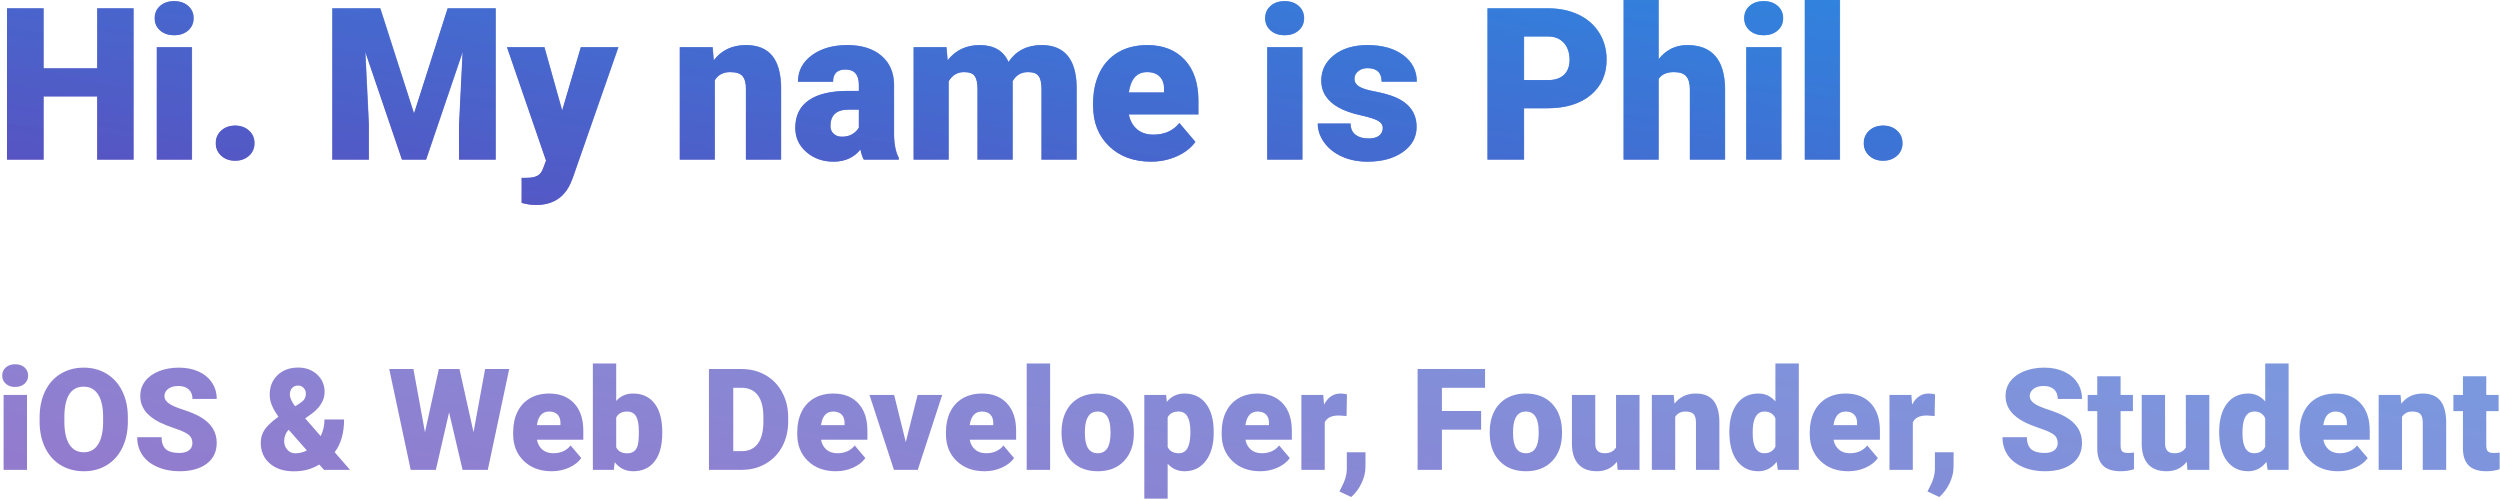 <?xml version="1.0" encoding="UTF-8"?>
<svg width="564px" height="113px" viewBox="0 0 564 113" version="1.1" xmlns="http://www.w3.org/2000/svg" xmlns:xlink="http://www.w3.org/1999/xlink">
    <!-- Generator: Sketch 42 (36781) - http://www.bohemiancoding.com/sketch -->
    <title>Group 5</title>
    <desc>Created with Sketch.</desc>
    <defs>
        <linearGradient x1="0%" y1="100%" x2="100%" y2="0%" id="linearGradient-1">
            <stop stop-color="#6740B7" offset="0%"></stop>
            <stop stop-color="#2B8AE2" offset="100%"></stop>
        </linearGradient>
    </defs>
    <g id="Page-1" stroke="none" stroke-width="1" fill="none" fill-rule="evenodd">
        <g id="Desktop-HD-Copy2" transform="translate(-192, -406)" fill="url(#linearGradient-1)">
            <g id="Group-2" transform="translate(191, 406)">
                <g id="Group-5" transform="translate(1, 0)">
                    <path d="M30.102,36 L21.922,36 L21.922,21.75 L9.805,21.75 L9.805,36 L1.578,36 L1.578,1.875 L9.805,1.875 L9.805,15.422 L21.922,15.422 L21.922,1.875 L30.102,1.875 L30.102,36 Z M43.273,36 L35.352,36 L35.352,10.641 L43.273,10.641 L43.273,36 Z M34.883,4.102 C34.883,2.977 35.289,2.055 36.102,1.336 C36.914,0.617 37.969,0.258 39.266,0.258 C40.563,0.258 41.617,0.617 42.43,1.336 C43.242,2.055 43.648,2.977 43.648,4.102 C43.648,5.227 43.242,6.148 42.43,6.867 C41.617,7.586 40.563,7.945 39.266,7.945 C37.969,7.945 36.914,7.586 36.102,6.867 C35.289,6.148 34.883,5.227 34.883,4.102 Z M53.023,28.336 C54.273,28.336 55.312,28.707 56.141,29.449 C56.969,30.191 57.383,31.141 57.383,32.297 C57.383,33.453 56.969,34.402 56.141,35.145 C55.312,35.887 54.273,36.258 53.023,36.258 C51.758,36.258 50.715,35.883 49.895,35.133 C49.074,34.383 48.664,33.438 48.664,32.297 C48.664,31.156 49.074,30.211 49.895,29.461 C50.715,28.711 51.758,28.336 53.023,28.336 Z M85.766,1.875 L93.383,25.617 L100.977,1.875 L111.805,1.875 L111.805,36 L103.555,36 L103.555,28.031 L104.352,11.719 L96.102,36 L90.664,36 L82.391,11.695 L83.188,28.031 L83.188,36 L74.961,36 L74.961,1.875 L85.766,1.875 Z M126.805,24.938 L131.023,10.641 L139.484,10.641 L129.148,40.242 L128.703,41.32 C127.234,44.602 124.641,46.242 120.922,46.242 C119.891,46.242 118.805,46.086 117.664,45.773 L117.664,40.125 L118.695,40.125 C119.805,40.125 120.652,39.965 121.238,39.645 C121.824,39.324 122.258,38.75 122.539,37.922 L123.172,36.234 L114.359,10.641 L122.797,10.641 L126.805,24.938 Z M160.742,10.641 L161,13.617 C162.75,11.32 165.164,10.172 168.242,10.172 C170.883,10.172 172.855,10.961 174.16,12.539 C175.465,14.117 176.141,16.492 176.188,19.664 L176.188,36 L168.266,36 L168.266,19.992 C168.266,18.711 168.008,17.77 167.492,17.168 C166.977,16.566 166.039,16.266 164.68,16.266 C163.133,16.266 161.984,16.875 161.234,18.094 L161.234,36 L153.336,36 L153.336,10.641 L160.742,10.641 Z M194.844,36 C194.562,35.484 194.313,34.727 194.094,33.727 C192.641,35.555 190.609,36.469 188,36.469 C185.609,36.469 183.578,35.746 181.906,34.301 C180.234,32.855 179.398,31.039 179.398,28.852 C179.398,26.102 180.414,24.023 182.445,22.617 C184.477,21.211 187.43,20.508 191.305,20.508 L193.742,20.508 L193.742,19.172 C193.742,16.844 192.734,15.68 190.719,15.68 C188.844,15.68 187.906,16.602 187.906,18.445 L180.008,18.445 C180.008,15.992 181.051,14 183.137,12.469 C185.223,10.937 187.883,10.172 191.117,10.172 C194.352,10.172 196.906,10.961 198.781,12.539 C200.656,14.117 201.617,16.281 201.664,19.031 L201.664,30.258 C201.695,32.586 202.055,34.367 202.742,35.602 L202.742,36 L194.844,36 Z M189.898,30.844 C190.883,30.844 191.699,30.633 192.348,30.211 C192.996,29.789 193.461,29.313 193.742,28.781 L193.742,24.727 L191.445,24.727 C188.695,24.727 187.32,25.961 187.32,28.43 C187.32,29.148 187.562,29.73 188.047,30.176 C188.531,30.621 189.148,30.844 189.898,30.844 Z M213.5,10.641 L213.758,13.617 C215.555,11.32 217.969,10.172 221,10.172 C224.203,10.172 226.367,11.445 227.492,13.992 C229.211,11.445 231.695,10.172 234.945,10.172 C240.086,10.172 242.727,13.281 242.867,19.5 L242.867,36 L234.945,36 L234.945,19.992 C234.945,18.695 234.727,17.75 234.289,17.156 C233.852,16.562 233.055,16.266 231.898,16.266 C230.336,16.266 229.172,16.961 228.406,18.352 L228.43,18.68 L228.43,36 L220.508,36 L220.508,20.039 C220.508,18.711 220.297,17.75 219.875,17.156 C219.453,16.562 218.648,16.266 217.461,16.266 C215.945,16.266 214.789,16.961 213.992,18.352 L213.992,36 L206.094,36 L206.094,10.641 L213.5,10.641 Z M259.648,36.469 C255.758,36.469 252.609,35.309 250.203,32.988 C247.797,30.668 246.594,27.648 246.594,23.93 L246.594,23.273 C246.594,20.68 247.074,18.391 248.035,16.406 C248.996,14.422 250.398,12.887 252.242,11.801 C254.086,10.715 256.273,10.172 258.805,10.172 C262.367,10.172 265.18,11.277 267.242,13.488 C269.305,15.699 270.336,18.781 270.336,22.734 L270.336,25.805 L254.633,25.805 C254.914,27.227 255.531,28.344 256.484,29.156 C257.438,29.969 258.672,30.375 260.188,30.375 C262.688,30.375 264.641,29.5 266.047,27.75 L269.656,32.016 C268.672,33.375 267.277,34.457 265.473,35.262 C263.668,36.066 261.727,36.469 259.648,36.469 Z M258.758,16.266 C256.445,16.266 255.07,17.797 254.633,20.859 L262.602,20.859 L262.602,20.25 C262.633,18.984 262.313,18.004 261.641,17.309 C260.969,16.613 260.008,16.266 258.758,16.266 Z M293.797,36 L285.875,36 L285.875,10.641 L293.797,10.641 L293.797,36 Z M285.406,4.102 C285.406,2.977 285.812,2.055 286.625,1.336 C287.438,0.617 288.492,0.258 289.789,0.258 C291.086,0.258 292.141,0.617 292.953,1.336 C293.766,2.055 294.172,2.977 294.172,4.102 C294.172,5.227 293.766,6.148 292.953,6.867 C292.141,7.586 291.086,7.945 289.789,7.945 C288.492,7.945 287.438,7.586 286.625,6.867 C285.812,6.148 285.406,5.227 285.406,4.102 Z M311.938,28.875 C311.938,28.203 311.586,27.664 310.883,27.258 C310.18,26.852 308.844,26.43 306.875,25.992 C304.906,25.555 303.281,24.98 302,24.27 C300.719,23.559 299.742,22.695 299.07,21.68 C298.398,20.664 298.062,19.5 298.062,18.188 C298.062,15.859 299.023,13.941 300.945,12.434 C302.867,10.926 305.383,10.172 308.492,10.172 C311.836,10.172 314.523,10.93 316.555,12.445 C318.586,13.961 319.602,15.953 319.602,18.422 L311.68,18.422 C311.68,16.391 310.609,15.375 308.469,15.375 C307.641,15.375 306.945,15.605 306.383,16.066 C305.82,16.527 305.539,17.102 305.539,17.789 C305.539,18.492 305.883,19.062 306.57,19.5 C307.258,19.938 308.355,20.297 309.863,20.578 C311.371,20.859 312.695,21.195 313.836,21.586 C317.648,22.898 319.555,25.25 319.555,28.641 C319.555,30.953 318.527,32.836 316.473,34.289 C314.418,35.742 311.758,36.469 308.492,36.469 C306.32,36.469 304.383,36.078 302.68,35.297 C300.977,34.516 299.648,33.453 298.695,32.109 C297.742,30.766 297.266,29.352 297.266,27.867 L304.648,27.867 C304.68,29.039 305.07,29.895 305.82,30.434 C306.57,30.973 307.531,31.242 308.703,31.242 C309.781,31.242 310.59,31.023 311.129,30.586 C311.668,30.148 311.938,29.578 311.938,28.875 Z M343.789,24.422 L343.789,36 L335.562,36 L335.562,1.875 L349.18,1.875 C351.789,1.875 354.098,2.355 356.105,3.316 C358.113,4.277 359.668,5.645 360.77,7.418 C361.871,9.191 362.422,11.203 362.422,13.453 C362.422,16.781 361.23,19.441 358.848,21.434 C356.465,23.426 353.195,24.422 349.039,24.422 L343.789,24.422 Z M343.789,18.07 L349.18,18.07 C350.773,18.07 351.988,17.672 352.824,16.875 C353.66,16.078 354.078,14.953 354.078,13.5 C354.078,11.906 353.648,10.633 352.789,9.68 C351.93,8.727 350.758,8.242 349.273,8.227 L343.789,8.227 L343.789,18.07 Z M374.164,13.359 C375.852,11.234 378.008,10.172 380.633,10.172 C383.43,10.172 385.539,11 386.961,12.656 C388.383,14.313 389.109,16.758 389.141,19.992 L389.141,36 L381.219,36 L381.219,20.18 C381.219,18.836 380.945,17.848 380.398,17.215 C379.852,16.582 378.922,16.266 377.609,16.266 C375.984,16.266 374.836,16.781 374.164,17.812 L374.164,36 L366.266,36 L366.266,0 L374.164,0 L374.164,13.359 Z M401.867,36 L393.945,36 L393.945,10.641 L401.867,10.641 L401.867,36 Z M393.477,4.102 C393.477,2.977 393.883,2.055 394.695,1.336 C395.508,0.617 396.562,0.258 397.859,0.258 C399.156,0.258 400.211,0.617 401.023,1.336 C401.836,2.055 402.242,2.977 402.242,4.102 C402.242,5.227 401.836,6.148 401.023,6.867 C400.211,7.586 399.156,7.945 397.859,7.945 C396.562,7.945 395.508,7.586 394.695,6.867 C393.883,6.148 393.477,5.227 393.477,4.102 Z M415.062,36 L407.141,36 L407.141,0 L415.062,0 L415.062,36 Z M424.812,28.336 C426.063,28.336 427.102,28.707 427.93,29.449 C428.758,30.191 429.172,31.141 429.172,32.297 C429.172,33.453 428.758,34.402 427.93,35.145 C427.102,35.887 426.063,36.258 424.812,36.258 C423.547,36.258 422.504,35.883 421.684,35.133 C420.863,34.383 420.453,33.438 420.453,32.297 C420.453,31.156 420.863,30.211 421.684,29.461 C422.504,28.711 423.547,28.336 424.812,28.336 Z" id="Hi.-My-name-is-Phil."></path>
                    <path d="M30.164,36 L21.984,36 L21.984,21.75 L9.867,21.75 L9.867,36 L1.641,36 L1.641,1.875 L9.867,1.875 L9.867,15.422 L21.984,15.422 L21.984,1.875 L30.164,1.875 L30.164,36 Z M43.336,36 L35.414,36 L35.414,10.641 L43.336,10.641 L43.336,36 Z M34.945,4.102 C34.945,2.977 35.352,2.055 36.164,1.336 C36.977,0.617 38.031,0.258 39.328,0.258 C40.625,0.258 41.68,0.617 42.492,1.336 C43.305,2.055 43.711,2.977 43.711,4.102 C43.711,5.227 43.305,6.148 42.492,6.867 C41.68,7.586 40.625,7.945 39.328,7.945 C38.031,7.945 36.977,7.586 36.164,6.867 C35.352,6.148 34.945,5.227 34.945,4.102 Z M53.086,28.336 C54.336,28.336 55.375,28.707 56.203,29.449 C57.031,30.191 57.445,31.141 57.445,32.297 C57.445,33.453 57.031,34.402 56.203,35.145 C55.375,35.887 54.336,36.258 53.086,36.258 C51.82,36.258 50.777,35.883 49.957,35.133 C49.137,34.383 48.727,33.438 48.727,32.297 C48.727,31.156 49.137,30.211 49.957,29.461 C50.777,28.711 51.82,28.336 53.086,28.336 Z M85.828,1.875 L93.445,25.617 L101.039,1.875 L111.867,1.875 L111.867,36 L103.617,36 L103.617,28.031 L104.414,11.719 L96.164,36 L90.727,36 L82.453,11.695 L83.25,28.031 L83.25,36 L75.023,36 L75.023,1.875 L85.828,1.875 Z M126.867,24.938 L131.086,10.641 L139.547,10.641 L129.211,40.242 L128.766,41.32 C127.297,44.602 124.703,46.242 120.984,46.242 C119.953,46.242 118.867,46.086 117.727,45.773 L117.727,40.125 L118.758,40.125 C119.867,40.125 120.715,39.965 121.301,39.645 C121.887,39.324 122.32,38.75 122.602,37.922 L123.234,36.234 L114.422,10.641 L122.859,10.641 L126.867,24.938 Z M160.805,10.641 L161.062,13.617 C162.813,11.32 165.227,10.172 168.305,10.172 C170.945,10.172 172.918,10.961 174.223,12.539 C175.527,14.117 176.203,16.492 176.25,19.664 L176.25,36 L168.328,36 L168.328,19.992 C168.328,18.711 168.07,17.77 167.555,17.168 C167.039,16.566 166.102,16.266 164.742,16.266 C163.195,16.266 162.047,16.875 161.297,18.094 L161.297,36 L153.398,36 L153.398,10.641 L160.805,10.641 Z M194.906,36 C194.625,35.484 194.375,34.727 194.156,33.727 C192.703,35.555 190.672,36.469 188.062,36.469 C185.672,36.469 183.641,35.746 181.969,34.301 C180.297,32.855 179.461,31.039 179.461,28.852 C179.461,26.102 180.477,24.023 182.508,22.617 C184.539,21.211 187.492,20.508 191.367,20.508 L193.805,20.508 L193.805,19.172 C193.805,16.844 192.797,15.68 190.781,15.68 C188.906,15.68 187.969,16.602 187.969,18.445 L180.07,18.445 C180.07,15.992 181.113,14 183.199,12.469 C185.285,10.937 187.945,10.172 191.18,10.172 C194.414,10.172 196.969,10.961 198.844,12.539 C200.719,14.117 201.68,16.281 201.727,19.031 L201.727,30.258 C201.758,32.586 202.117,34.367 202.805,35.602 L202.805,36 L194.906,36 Z M189.961,30.844 C190.945,30.844 191.762,30.633 192.41,30.211 C193.059,29.789 193.523,29.313 193.805,28.781 L193.805,24.727 L191.508,24.727 C188.758,24.727 187.383,25.961 187.383,28.43 C187.383,29.148 187.625,29.73 188.109,30.176 C188.594,30.621 189.211,30.844 189.961,30.844 Z M213.562,10.641 L213.82,13.617 C215.617,11.32 218.031,10.172 221.062,10.172 C224.266,10.172 226.43,11.445 227.555,13.992 C229.273,11.445 231.758,10.172 235.008,10.172 C240.148,10.172 242.789,13.281 242.93,19.5 L242.93,36 L235.008,36 L235.008,19.992 C235.008,18.695 234.789,17.75 234.352,17.156 C233.914,16.562 233.117,16.266 231.961,16.266 C230.398,16.266 229.234,16.961 228.469,18.352 L228.492,18.68 L228.492,36 L220.57,36 L220.57,20.039 C220.57,18.711 220.359,17.75 219.938,17.156 C219.516,16.562 218.711,16.266 217.523,16.266 C216.008,16.266 214.852,16.961 214.055,18.352 L214.055,36 L206.156,36 L206.156,10.641 L213.562,10.641 Z M259.711,36.469 C255.82,36.469 252.672,35.309 250.266,32.988 C247.859,30.668 246.656,27.648 246.656,23.93 L246.656,23.273 C246.656,20.68 247.137,18.391 248.098,16.406 C249.059,14.422 250.461,12.887 252.305,11.801 C254.148,10.715 256.336,10.172 258.867,10.172 C262.43,10.172 265.242,11.277 267.305,13.488 C269.367,15.699 270.398,18.781 270.398,22.734 L270.398,25.805 L254.695,25.805 C254.977,27.227 255.594,28.344 256.547,29.156 C257.5,29.969 258.734,30.375 260.25,30.375 C262.75,30.375 264.703,29.5 266.109,27.75 L269.719,32.016 C268.734,33.375 267.34,34.457 265.535,35.262 C263.73,36.066 261.789,36.469 259.711,36.469 Z M258.82,16.266 C256.508,16.266 255.133,17.797 254.695,20.859 L262.664,20.859 L262.664,20.25 C262.695,18.984 262.375,18.004 261.703,17.309 C261.031,16.613 260.07,16.266 258.82,16.266 Z M293.859,36 L285.938,36 L285.938,10.641 L293.859,10.641 L293.859,36 Z M285.469,4.102 C285.469,2.977 285.875,2.055 286.688,1.336 C287.5,0.617 288.555,0.258 289.852,0.258 C291.148,0.258 292.203,0.617 293.016,1.336 C293.828,2.055 294.234,2.977 294.234,4.102 C294.234,5.227 293.828,6.148 293.016,6.867 C292.203,7.586 291.148,7.945 289.852,7.945 C288.555,7.945 287.5,7.586 286.688,6.867 C285.875,6.148 285.469,5.227 285.469,4.102 Z M312,28.875 C312,28.203 311.648,27.664 310.945,27.258 C310.242,26.852 308.906,26.43 306.938,25.992 C304.969,25.555 303.344,24.98 302.062,24.27 C300.781,23.559 299.805,22.695 299.133,21.68 C298.461,20.664 298.125,19.5 298.125,18.188 C298.125,15.859 299.086,13.941 301.008,12.434 C302.93,10.926 305.445,10.172 308.555,10.172 C311.898,10.172 314.586,10.93 316.617,12.445 C318.648,13.961 319.664,15.953 319.664,18.422 L311.742,18.422 C311.742,16.391 310.672,15.375 308.531,15.375 C307.703,15.375 307.008,15.605 306.445,16.066 C305.883,16.527 305.602,17.102 305.602,17.789 C305.602,18.492 305.945,19.062 306.633,19.5 C307.32,19.938 308.418,20.297 309.926,20.578 C311.434,20.859 312.758,21.195 313.898,21.586 C317.711,22.898 319.617,25.25 319.617,28.641 C319.617,30.953 318.59,32.836 316.535,34.289 C314.48,35.742 311.82,36.469 308.555,36.469 C306.383,36.469 304.445,36.078 302.742,35.297 C301.039,34.516 299.711,33.453 298.758,32.109 C297.805,30.766 297.328,29.352 297.328,27.867 L304.711,27.867 C304.742,29.039 305.133,29.895 305.883,30.434 C306.633,30.973 307.594,31.242 308.766,31.242 C309.844,31.242 310.652,31.023 311.191,30.586 C311.73,30.148 312,29.578 312,28.875 Z M343.852,24.422 L343.852,36 L335.625,36 L335.625,1.875 L349.242,1.875 C351.852,1.875 354.16,2.355 356.168,3.316 C358.176,4.277 359.73,5.645 360.832,7.418 C361.934,9.191 362.484,11.203 362.484,13.453 C362.484,16.781 361.293,19.441 358.91,21.434 C356.527,23.426 353.258,24.422 349.102,24.422 L343.852,24.422 Z M343.852,18.07 L349.242,18.07 C350.836,18.07 352.051,17.672 352.887,16.875 C353.723,16.078 354.141,14.953 354.141,13.5 C354.141,11.906 353.711,10.633 352.852,9.68 C351.992,8.727 350.82,8.242 349.336,8.227 L343.852,8.227 L343.852,18.07 Z M374.227,13.359 C375.914,11.234 378.07,10.172 380.695,10.172 C383.492,10.172 385.602,11 387.023,12.656 C388.445,14.313 389.172,16.758 389.203,19.992 L389.203,36 L381.281,36 L381.281,20.18 C381.281,18.836 381.008,17.848 380.461,17.215 C379.914,16.582 378.984,16.266 377.672,16.266 C376.047,16.266 374.898,16.781 374.227,17.812 L374.227,36 L366.328,36 L366.328,0 L374.227,0 L374.227,13.359 Z M401.93,36 L394.008,36 L394.008,10.641 L401.93,10.641 L401.93,36 Z M393.539,4.102 C393.539,2.977 393.945,2.055 394.758,1.336 C395.57,0.617 396.625,0.258 397.922,0.258 C399.219,0.258 400.273,0.617 401.086,1.336 C401.898,2.055 402.305,2.977 402.305,4.102 C402.305,5.227 401.898,6.148 401.086,6.867 C400.273,7.586 399.219,7.945 397.922,7.945 C396.625,7.945 395.57,7.586 394.758,6.867 C393.945,6.148 393.539,5.227 393.539,4.102 Z M415.125,36 L407.203,36 L407.203,0 L415.125,0 L415.125,36 Z M424.875,28.336 C426.125,28.336 427.164,28.707 427.992,29.449 C428.82,30.191 429.234,31.141 429.234,32.297 C429.234,33.453 428.82,34.402 427.992,35.145 C427.164,35.887 426.125,36.258 424.875,36.258 C423.609,36.258 422.566,35.883 421.746,35.133 C420.926,34.383 420.516,33.438 420.516,32.297 C420.516,31.156 420.926,30.211 421.746,29.461 C422.566,28.711 423.609,28.336 424.875,28.336 Z M6.094,106 L0.812,106 L0.812,89.094 L6.094,89.094 L6.094,106 Z M0.5,84.734 C0.5,83.984 0.771,83.37 1.312,82.891 C1.854,82.411 2.557,82.172 3.422,82.172 C4.286,82.172 4.99,82.411 5.531,82.891 C6.073,83.37 6.344,83.984 6.344,84.734 C6.344,85.484 6.073,86.099 5.531,86.578 C4.99,87.057 4.286,87.297 3.422,87.297 C2.557,87.297 1.854,87.057 1.312,86.578 C0.771,86.099 0.5,85.484 0.5,84.734 Z M28.844,95.094 C28.844,97.313 28.432,99.276 27.609,100.984 C26.786,102.693 25.617,104.008 24.102,104.93 C22.586,105.852 20.859,106.312 18.922,106.312 C16.984,106.312 15.266,105.867 13.766,104.977 C12.266,104.086 11.096,102.813 10.258,101.156 C9.419,99.5 8.979,97.599 8.938,95.453 L8.938,94.172 C8.938,91.943 9.346,89.977 10.164,88.273 C10.982,86.57 12.154,85.255 13.68,84.328 C15.206,83.401 16.943,82.938 18.891,82.938 C20.818,82.938 22.536,83.396 24.047,84.312 C25.557,85.229 26.732,86.534 27.57,88.227 C28.409,89.919 28.833,91.859 28.844,94.047 L28.844,95.094 Z M23.266,94.141 C23.266,91.88 22.888,90.164 22.133,88.992 C21.378,87.82 20.297,87.234 18.891,87.234 C16.141,87.234 14.688,89.297 14.531,93.422 L14.516,95.094 C14.516,97.323 14.885,99.036 15.625,100.234 C16.365,101.432 17.464,102.031 18.922,102.031 C20.307,102.031 21.375,101.443 22.125,100.266 C22.875,99.089 23.255,97.396 23.266,95.188 L23.266,94.141 Z M43.406,99.953 C43.406,99.151 43.122,98.526 42.555,98.078 C41.987,97.63 40.99,97.167 39.562,96.688 C38.135,96.208 36.969,95.745 36.062,95.297 C33.115,93.849 31.641,91.859 31.641,89.328 C31.641,88.068 32.008,86.956 32.742,85.992 C33.477,85.029 34.516,84.279 35.859,83.742 C37.203,83.206 38.714,82.938 40.391,82.938 C42.026,82.938 43.492,83.229 44.789,83.812 C46.086,84.396 47.094,85.227 47.812,86.305 C48.531,87.383 48.891,88.615 48.891,90 L43.422,90 C43.422,89.073 43.138,88.354 42.57,87.844 C42.003,87.333 41.234,87.078 40.266,87.078 C39.286,87.078 38.513,87.294 37.945,87.727 C37.378,88.159 37.094,88.708 37.094,89.375 C37.094,89.958 37.406,90.487 38.031,90.961 C38.656,91.435 39.755,91.924 41.328,92.43 C42.901,92.935 44.193,93.479 45.203,94.062 C47.661,95.479 48.891,97.432 48.891,99.922 C48.891,101.911 48.141,103.474 46.641,104.609 C45.141,105.745 43.083,106.312 40.469,106.312 C38.625,106.312 36.956,105.982 35.461,105.32 C33.966,104.659 32.841,103.753 32.086,102.602 C31.331,101.451 30.953,100.125 30.953,98.625 L36.453,98.625 C36.453,99.844 36.768,100.742 37.398,101.32 C38.029,101.898 39.052,102.188 40.469,102.188 C41.375,102.188 42.091,101.992 42.617,101.602 C43.143,101.211 43.406,100.661 43.406,99.953 Z M62.812,94.016 C62.198,93.141 61.716,92.307 61.367,91.516 C61.018,90.724 60.844,89.906 60.844,89.062 C60.844,87.229 61.437,85.747 62.625,84.617 C63.813,83.487 65.365,82.922 67.281,82.922 C69,82.922 70.422,83.445 71.547,84.492 C72.672,85.539 73.234,86.839 73.234,88.391 C73.234,90.328 72.167,92.047 70.031,93.547 L68.844,94.375 L72.344,98.391 C72.917,97.245 73.203,95.99 73.203,94.625 L77.625,94.625 C77.625,97.698 76.917,100.161 75.5,102.016 L78.969,106 L73.094,106 L72.031,104.797 C71.156,105.318 70.263,105.703 69.352,105.953 C68.44,106.203 67.411,106.328 66.266,106.328 C64.016,106.328 62.214,105.737 60.859,104.555 C59.505,103.372 58.828,101.818 58.828,99.891 C58.828,98.839 59.096,97.885 59.633,97.031 C60.169,96.177 61.214,95.182 62.766,94.047 L62.812,94.016 Z M66.609,102.266 C67.526,102.266 68.401,102.052 69.234,101.625 L65.141,96.969 L65,97.062 C64.406,97.792 64.109,98.615 64.109,99.531 C64.109,100.292 64.349,100.937 64.828,101.469 C65.307,102 65.901,102.266 66.609,102.266 Z M65.391,89 C65.391,89.729 65.786,90.615 66.578,91.656 L67.625,91 C68.104,90.687 68.453,90.365 68.672,90.031 C68.891,89.698 69,89.276 69,88.766 C69,88.286 68.833,87.87 68.5,87.516 C68.167,87.161 67.755,86.984 67.266,86.984 C66.682,86.984 66.224,87.169 65.891,87.539 C65.557,87.909 65.391,88.396 65.391,89 Z M106.828,97.516 L109.438,83.25 L114.875,83.25 L110.047,106 L104.359,106 L101.312,93.031 L98.328,106 L92.656,106 L87.812,83.25 L93.266,83.25 L95.875,97.516 L99,83.25 L103.656,83.25 L106.828,97.516 Z M124.469,106.312 C121.875,106.312 119.776,105.539 118.172,103.992 C116.568,102.445 115.766,100.432 115.766,97.953 L115.766,97.516 C115.766,95.786 116.086,94.26 116.727,92.938 C117.367,91.615 118.302,90.591 119.531,89.867 C120.76,89.143 122.219,88.781 123.906,88.781 C126.281,88.781 128.156,89.518 129.531,90.992 C130.906,92.466 131.594,94.521 131.594,97.156 L131.594,99.203 L121.125,99.203 C121.313,100.151 121.724,100.896 122.359,101.438 C122.995,101.979 123.818,102.25 124.828,102.25 C126.495,102.25 127.797,101.667 128.734,100.5 L131.141,103.344 C130.484,104.25 129.555,104.971 128.352,105.508 C127.148,106.044 125.854,106.312 124.469,106.312 Z M123.875,92.844 C122.333,92.844 121.417,93.865 121.125,95.906 L126.438,95.906 L126.438,95.5 C126.458,94.656 126.245,94.003 125.797,93.539 C125.349,93.076 124.708,92.844 123.875,92.844 Z M149.406,97.688 C149.406,100.458 148.833,102.589 147.688,104.078 C146.542,105.568 144.927,106.312 142.844,106.312 C141.125,106.312 139.74,105.63 138.688,104.266 L138.469,106 L133.75,106 L133.75,82 L139.016,82 L139.016,90.453 C139.995,89.339 141.26,88.781 142.812,88.781 C144.917,88.781 146.542,89.536 147.688,91.047 C148.833,92.557 149.406,94.682 149.406,97.422 L149.406,97.688 Z M144.125,97.359 C144.125,95.734 143.909,94.576 143.477,93.883 C143.044,93.19 142.38,92.844 141.484,92.844 C140.297,92.844 139.474,93.297 139.016,94.203 L139.016,100.922 C139.464,101.818 140.297,102.266 141.516,102.266 C142.755,102.266 143.542,101.661 143.875,100.453 C144.042,99.859 144.125,98.828 144.125,97.359 Z M159.938,106 L159.938,83.25 L167.266,83.25 C169.276,83.25 171.083,83.706 172.688,84.617 C174.292,85.529 175.544,86.815 176.445,88.477 C177.346,90.138 177.802,92 177.812,94.062 L177.812,95.109 C177.812,97.193 177.372,99.06 176.492,100.711 C175.612,102.362 174.372,103.654 172.773,104.586 C171.174,105.518 169.391,105.99 167.422,106 L159.938,106 Z M165.422,87.484 L165.422,101.781 L167.328,101.781 C168.901,101.781 170.109,101.221 170.953,100.102 C171.797,98.982 172.219,97.318 172.219,95.109 L172.219,94.125 C172.219,91.927 171.797,90.271 170.953,89.156 C170.109,88.042 168.88,87.484 167.266,87.484 L165.422,87.484 Z M188.562,106.312 C185.969,106.312 183.87,105.539 182.266,103.992 C180.661,102.445 179.859,100.432 179.859,97.953 L179.859,97.516 C179.859,95.786 180.18,94.26 180.82,92.938 C181.461,91.615 182.396,90.591 183.625,89.867 C184.854,89.143 186.312,88.781 188,88.781 C190.375,88.781 192.25,89.518 193.625,90.992 C195,92.466 195.688,94.521 195.688,97.156 L195.688,99.203 L185.219,99.203 C185.406,100.151 185.818,100.896 186.453,101.438 C187.089,101.979 187.911,102.25 188.922,102.25 C190.589,102.25 191.891,101.667 192.828,100.5 L195.234,103.344 C194.578,104.25 193.648,104.971 192.445,105.508 C191.242,106.044 189.948,106.312 188.562,106.312 Z M187.969,92.844 C186.427,92.844 185.51,93.865 185.219,95.906 L190.531,95.906 L190.531,95.5 C190.552,94.656 190.339,94.003 189.891,93.539 C189.443,93.076 188.802,92.844 187.969,92.844 Z M204.344,99.734 L207.016,89.094 L212.562,89.094 L207.047,106 L201.672,106 L196.156,89.094 L201.719,89.094 L204.344,99.734 Z M222.109,106.312 C219.516,106.312 217.417,105.539 215.812,103.992 C214.208,102.445 213.406,100.432 213.406,97.953 L213.406,97.516 C213.406,95.786 213.727,94.26 214.367,92.938 C215.008,91.615 215.943,90.591 217.172,89.867 C218.401,89.143 219.859,88.781 221.547,88.781 C223.922,88.781 225.797,89.518 227.172,90.992 C228.547,92.466 229.234,94.521 229.234,97.156 L229.234,99.203 L218.766,99.203 C218.953,100.151 219.365,100.896 220,101.438 C220.635,101.979 221.458,102.25 222.469,102.25 C224.135,102.25 225.437,101.667 226.375,100.5 L228.781,103.344 C228.125,104.25 227.195,104.971 225.992,105.508 C224.789,106.044 223.495,106.312 222.109,106.312 Z M221.516,92.844 C219.974,92.844 219.057,93.865 218.766,95.906 L224.078,95.906 L224.078,95.5 C224.099,94.656 223.885,94.003 223.438,93.539 C222.99,93.076 222.349,92.844 221.516,92.844 Z M236.906,106 L231.625,106 L231.625,82 L236.906,82 L236.906,106 Z M239.484,97.391 C239.484,95.703 239.812,94.201 240.469,92.883 C241.125,91.565 242.068,90.552 243.297,89.844 C244.526,89.135 245.969,88.781 247.625,88.781 C250.156,88.781 252.151,89.565 253.609,91.133 C255.068,92.701 255.797,94.833 255.797,97.531 L255.797,97.719 C255.797,100.354 255.065,102.445 253.602,103.992 C252.138,105.539 250.156,106.312 247.656,106.312 C245.25,106.312 243.318,105.591 241.859,104.148 C240.401,102.706 239.615,100.75 239.5,98.281 L239.484,97.391 Z M244.75,97.719 C244.75,99.281 244.995,100.427 245.484,101.156 C245.974,101.885 246.698,102.25 247.656,102.25 C249.531,102.25 250.49,100.807 250.531,97.922 L250.531,97.391 C250.531,94.359 249.563,92.844 247.625,92.844 C245.865,92.844 244.911,94.151 244.766,96.766 L244.75,97.719 Z M273.812,97.672 C273.812,100.297 273.221,102.393 272.039,103.961 C270.857,105.529 269.26,106.312 267.25,106.312 C265.698,106.312 264.422,105.745 263.422,104.609 L263.422,112.5 L258.156,112.5 L258.156,89.094 L263.078,89.094 L263.234,90.656 C264.245,89.406 265.573,88.781 267.219,88.781 C269.302,88.781 270.922,89.549 272.078,91.086 C273.234,92.622 273.812,94.734 273.812,97.422 L273.812,97.672 Z M268.547,97.344 C268.547,94.344 267.672,92.844 265.922,92.844 C264.672,92.844 263.839,93.292 263.422,94.188 L263.422,100.844 C263.88,101.781 264.724,102.25 265.953,102.25 C267.63,102.25 268.495,100.802 268.547,97.906 L268.547,97.344 Z M284.312,106.312 C281.719,106.312 279.62,105.539 278.016,103.992 C276.411,102.445 275.609,100.432 275.609,97.953 L275.609,97.516 C275.609,95.786 275.93,94.26 276.57,92.938 C277.211,91.615 278.146,90.591 279.375,89.867 C280.604,89.143 282.062,88.781 283.75,88.781 C286.125,88.781 288,89.518 289.375,90.992 C290.75,92.466 291.438,94.521 291.438,97.156 L291.438,99.203 L280.969,99.203 C281.156,100.151 281.568,100.896 282.203,101.438 C282.839,101.979 283.661,102.25 284.672,102.25 C286.339,102.25 287.641,101.667 288.578,100.5 L290.984,103.344 C290.328,104.25 289.398,104.971 288.195,105.508 C286.992,106.044 285.698,106.312 284.312,106.312 Z M283.719,92.844 C282.177,92.844 281.26,93.865 280.969,95.906 L286.281,95.906 L286.281,95.5 C286.302,94.656 286.089,94.003 285.641,93.539 C285.193,93.076 284.552,92.844 283.719,92.844 Z M303.781,93.859 L302.047,93.734 C300.391,93.734 299.328,94.255 298.859,95.297 L298.859,106 L293.594,106 L293.594,89.094 L298.531,89.094 L298.703,91.266 C299.589,89.609 300.823,88.781 302.406,88.781 C302.969,88.781 303.458,88.844 303.875,88.969 L303.781,93.859 Z M304.828,112.125 L302.172,110.875 L302.703,109.812 C303.432,108.458 303.812,107.167 303.844,105.938 L303.844,102.031 L308.062,102.031 L308.047,105.422 C308.036,106.62 307.729,107.839 307.125,109.078 C306.521,110.318 305.755,111.333 304.828,112.125 Z M334.141,96.938 L325.297,96.938 L325.297,106 L319.812,106 L319.812,83.25 L335.031,83.25 L335.031,87.484 L325.297,87.484 L325.297,92.719 L334.141,92.719 L334.141,96.938 Z M336.078,97.391 C336.078,95.703 336.406,94.201 337.062,92.883 C337.719,91.565 338.661,90.552 339.891,89.844 C341.12,89.135 342.562,88.781 344.219,88.781 C346.75,88.781 348.745,89.565 350.203,91.133 C351.661,92.701 352.391,94.833 352.391,97.531 L352.391,97.719 C352.391,100.354 351.659,102.445 350.195,103.992 C348.732,105.539 346.75,106.312 344.25,106.312 C341.844,106.312 339.911,105.591 338.453,104.148 C336.995,102.706 336.208,100.75 336.094,98.281 L336.078,97.391 Z M341.344,97.719 C341.344,99.281 341.589,100.427 342.078,101.156 C342.568,101.885 343.292,102.25 344.25,102.25 C346.125,102.25 347.083,100.807 347.125,97.922 L347.125,97.391 C347.125,94.359 346.156,92.844 344.219,92.844 C342.458,92.844 341.505,94.151 341.359,96.766 L341.344,97.719 Z M364.781,104.172 C363.667,105.599 362.161,106.312 360.266,106.312 C358.411,106.312 357.008,105.773 356.055,104.695 C355.102,103.617 354.625,102.068 354.625,100.047 L354.625,89.094 L359.891,89.094 L359.891,100.078 C359.891,101.526 360.594,102.25 362,102.25 C363.208,102.25 364.068,101.818 364.578,100.953 L364.578,89.094 L369.875,89.094 L369.875,106 L364.938,106 L364.781,104.172 Z M377.594,89.094 L377.766,91.078 C378.932,89.547 380.542,88.781 382.594,88.781 C384.354,88.781 385.669,89.307 386.539,90.359 C387.409,91.411 387.859,92.995 387.891,95.109 L387.891,106 L382.609,106 L382.609,95.328 C382.609,94.474 382.438,93.846 382.094,93.445 C381.75,93.044 381.125,92.844 380.219,92.844 C379.187,92.844 378.422,93.25 377.922,94.062 L377.922,106 L372.656,106 L372.656,89.094 L377.594,89.094 Z M390.141,97.422 C390.141,94.745 390.719,92.635 391.875,91.094 C393.031,89.552 394.646,88.781 396.719,88.781 C398.229,88.781 399.5,89.375 400.531,90.562 L400.531,82 L405.812,82 L405.812,106 L401.078,106 L400.812,104.188 C399.729,105.604 398.354,106.312 396.688,106.312 C394.677,106.312 393.083,105.542 391.906,104 C390.729,102.458 390.141,100.266 390.141,97.422 Z M395.406,97.75 C395.406,100.75 396.281,102.25 398.031,102.25 C399.198,102.25 400.031,101.76 400.531,100.781 L400.531,94.344 C400.052,93.344 399.229,92.844 398.062,92.844 C396.437,92.844 395.557,94.156 395.422,96.781 L395.406,97.75 Z M416.984,106.312 C414.391,106.312 412.292,105.539 410.688,103.992 C409.083,102.445 408.281,100.432 408.281,97.953 L408.281,97.516 C408.281,95.786 408.602,94.26 409.242,92.938 C409.883,91.615 410.818,90.591 412.047,89.867 C413.276,89.143 414.734,88.781 416.422,88.781 C418.797,88.781 420.672,89.518 422.047,90.992 C423.422,92.466 424.109,94.521 424.109,97.156 L424.109,99.203 L413.641,99.203 C413.828,100.151 414.24,100.896 414.875,101.438 C415.51,101.979 416.333,102.25 417.344,102.25 C419.01,102.25 420.312,101.667 421.25,100.5 L423.656,103.344 C423,104.25 422.07,104.971 420.867,105.508 C419.664,106.044 418.37,106.312 416.984,106.312 Z M416.391,92.844 C414.849,92.844 413.932,93.865 413.641,95.906 L418.953,95.906 L418.953,95.5 C418.974,94.656 418.76,94.003 418.312,93.539 C417.865,93.076 417.224,92.844 416.391,92.844 Z M436.453,93.859 L434.719,93.734 C433.062,93.734 432,94.255 431.531,95.297 L431.531,106 L426.266,106 L426.266,89.094 L431.203,89.094 L431.375,91.266 C432.26,89.609 433.495,88.781 435.078,88.781 C435.641,88.781 436.13,88.844 436.547,88.969 L436.453,93.859 Z M437.5,112.125 L434.844,110.875 L435.375,109.812 C436.104,108.458 436.484,107.167 436.516,105.938 L436.516,102.031 L440.734,102.031 L440.719,105.422 C440.708,106.62 440.401,107.839 439.797,109.078 C439.193,110.318 438.427,111.333 437.5,112.125 Z M464.219,99.953 C464.219,99.151 463.935,98.526 463.367,98.078 C462.799,97.63 461.802,97.167 460.375,96.688 C458.948,96.208 457.781,95.745 456.875,95.297 C453.927,93.849 452.453,91.859 452.453,89.328 C452.453,88.068 452.82,86.956 453.555,85.992 C454.289,85.029 455.328,84.279 456.672,83.742 C458.016,83.206 459.526,82.938 461.203,82.938 C462.839,82.938 464.305,83.229 465.602,83.812 C466.898,84.396 467.906,85.227 468.625,86.305 C469.344,87.383 469.703,88.615 469.703,90 L464.234,90 C464.234,89.073 463.951,88.354 463.383,87.844 C462.815,87.333 462.047,87.078 461.078,87.078 C460.099,87.078 459.326,87.294 458.758,87.727 C458.19,88.159 457.906,88.708 457.906,89.375 C457.906,89.958 458.219,90.487 458.844,90.961 C459.469,91.435 460.568,91.924 462.141,92.43 C463.714,92.935 465.005,93.479 466.016,94.062 C468.474,95.479 469.703,97.432 469.703,99.922 C469.703,101.911 468.953,103.474 467.453,104.609 C465.953,105.745 463.896,106.312 461.281,106.312 C459.437,106.312 457.768,105.982 456.273,105.32 C454.779,104.659 453.654,103.753 452.898,102.602 C452.143,101.451 451.766,100.125 451.766,98.625 L457.266,98.625 C457.266,99.844 457.581,100.742 458.211,101.32 C458.841,101.898 459.865,102.188 461.281,102.188 C462.188,102.188 462.904,101.992 463.43,101.602 C463.956,101.211 464.219,100.661 464.219,99.953 Z M478.406,84.891 L478.406,89.094 L481.188,89.094 L481.188,92.75 L478.406,92.75 L478.406,100.484 C478.406,101.12 478.521,101.562 478.75,101.812 C478.979,102.063 479.432,102.188 480.109,102.188 C480.63,102.188 481.068,102.156 481.422,102.094 L481.422,105.859 C480.474,106.161 479.484,106.312 478.453,106.312 C476.641,106.312 475.302,105.885 474.438,105.031 C473.573,104.177 473.141,102.88 473.141,101.141 L473.141,92.75 L470.984,92.75 L470.984,89.094 L473.141,89.094 L473.141,84.891 L478.406,84.891 Z M493.328,104.172 C492.214,105.599 490.708,106.312 488.812,106.312 C486.958,106.312 485.555,105.773 484.602,104.695 C483.648,103.617 483.172,102.068 483.172,100.047 L483.172,89.094 L488.438,89.094 L488.438,100.078 C488.438,101.526 489.141,102.25 490.547,102.25 C491.755,102.25 492.615,101.818 493.125,100.953 L493.125,89.094 L498.422,89.094 L498.422,106 L493.484,106 L493.328,104.172 Z M500.641,97.422 C500.641,94.745 501.219,92.635 502.375,91.094 C503.531,89.552 505.146,88.781 507.219,88.781 C508.729,88.781 510,89.375 511.031,90.562 L511.031,82 L516.312,82 L516.312,106 L511.578,106 L511.312,104.188 C510.229,105.604 508.854,106.312 507.188,106.312 C505.177,106.312 503.583,105.542 502.406,104 C501.229,102.458 500.641,100.266 500.641,97.422 Z M505.906,97.75 C505.906,100.75 506.781,102.25 508.531,102.25 C509.698,102.25 510.531,101.76 511.031,100.781 L511.031,94.344 C510.552,93.344 509.729,92.844 508.562,92.844 C506.937,92.844 506.057,94.156 505.922,96.781 L505.906,97.75 Z M527.484,106.312 C524.891,106.312 522.792,105.539 521.188,103.992 C519.583,102.445 518.781,100.432 518.781,97.953 L518.781,97.516 C518.781,95.786 519.102,94.26 519.742,92.938 C520.383,91.615 521.318,90.591 522.547,89.867 C523.776,89.143 525.234,88.781 526.922,88.781 C529.297,88.781 531.172,89.518 532.547,90.992 C533.922,92.466 534.609,94.521 534.609,97.156 L534.609,99.203 L524.141,99.203 C524.328,100.151 524.74,100.896 525.375,101.438 C526.01,101.979 526.833,102.25 527.844,102.25 C529.51,102.25 530.812,101.667 531.75,100.5 L534.156,103.344 C533.5,104.25 532.57,104.971 531.367,105.508 C530.164,106.044 528.87,106.312 527.484,106.312 Z M526.891,92.844 C525.349,92.844 524.432,93.865 524.141,95.906 L529.453,95.906 L529.453,95.5 C529.474,94.656 529.26,94.003 528.812,93.539 C528.365,93.076 527.724,92.844 526.891,92.844 Z M541.562,89.094 L541.734,91.078 C542.901,89.547 544.51,88.781 546.562,88.781 C548.323,88.781 549.638,89.307 550.508,90.359 C551.378,91.411 551.828,92.995 551.859,95.109 L551.859,106 L546.578,106 L546.578,95.328 C546.578,94.474 546.406,93.846 546.062,93.445 C545.719,93.044 545.094,92.844 544.188,92.844 C543.156,92.844 542.391,93.25 541.891,94.062 L541.891,106 L536.625,106 L536.625,89.094 L541.562,89.094 Z M560.906,84.891 L560.906,89.094 L563.688,89.094 L563.688,92.75 L560.906,92.75 L560.906,100.484 C560.906,101.12 561.021,101.562 561.25,101.812 C561.479,102.063 561.932,102.188 562.609,102.188 C563.13,102.188 563.568,102.156 563.922,102.094 L563.922,105.859 C562.974,106.161 561.984,106.312 560.953,106.312 C559.141,106.312 557.802,105.885 556.938,105.031 C556.073,104.177 555.641,102.88 555.641,101.141 L555.641,92.75 L553.484,92.75 L553.484,89.094 L555.641,89.094 L555.641,84.891 L560.906,84.891 Z" id="Hi.-My-name-is-Phil." fill-opacity="0.7"></path>
                </g>
            </g>
        </g>
    </g>
</svg>